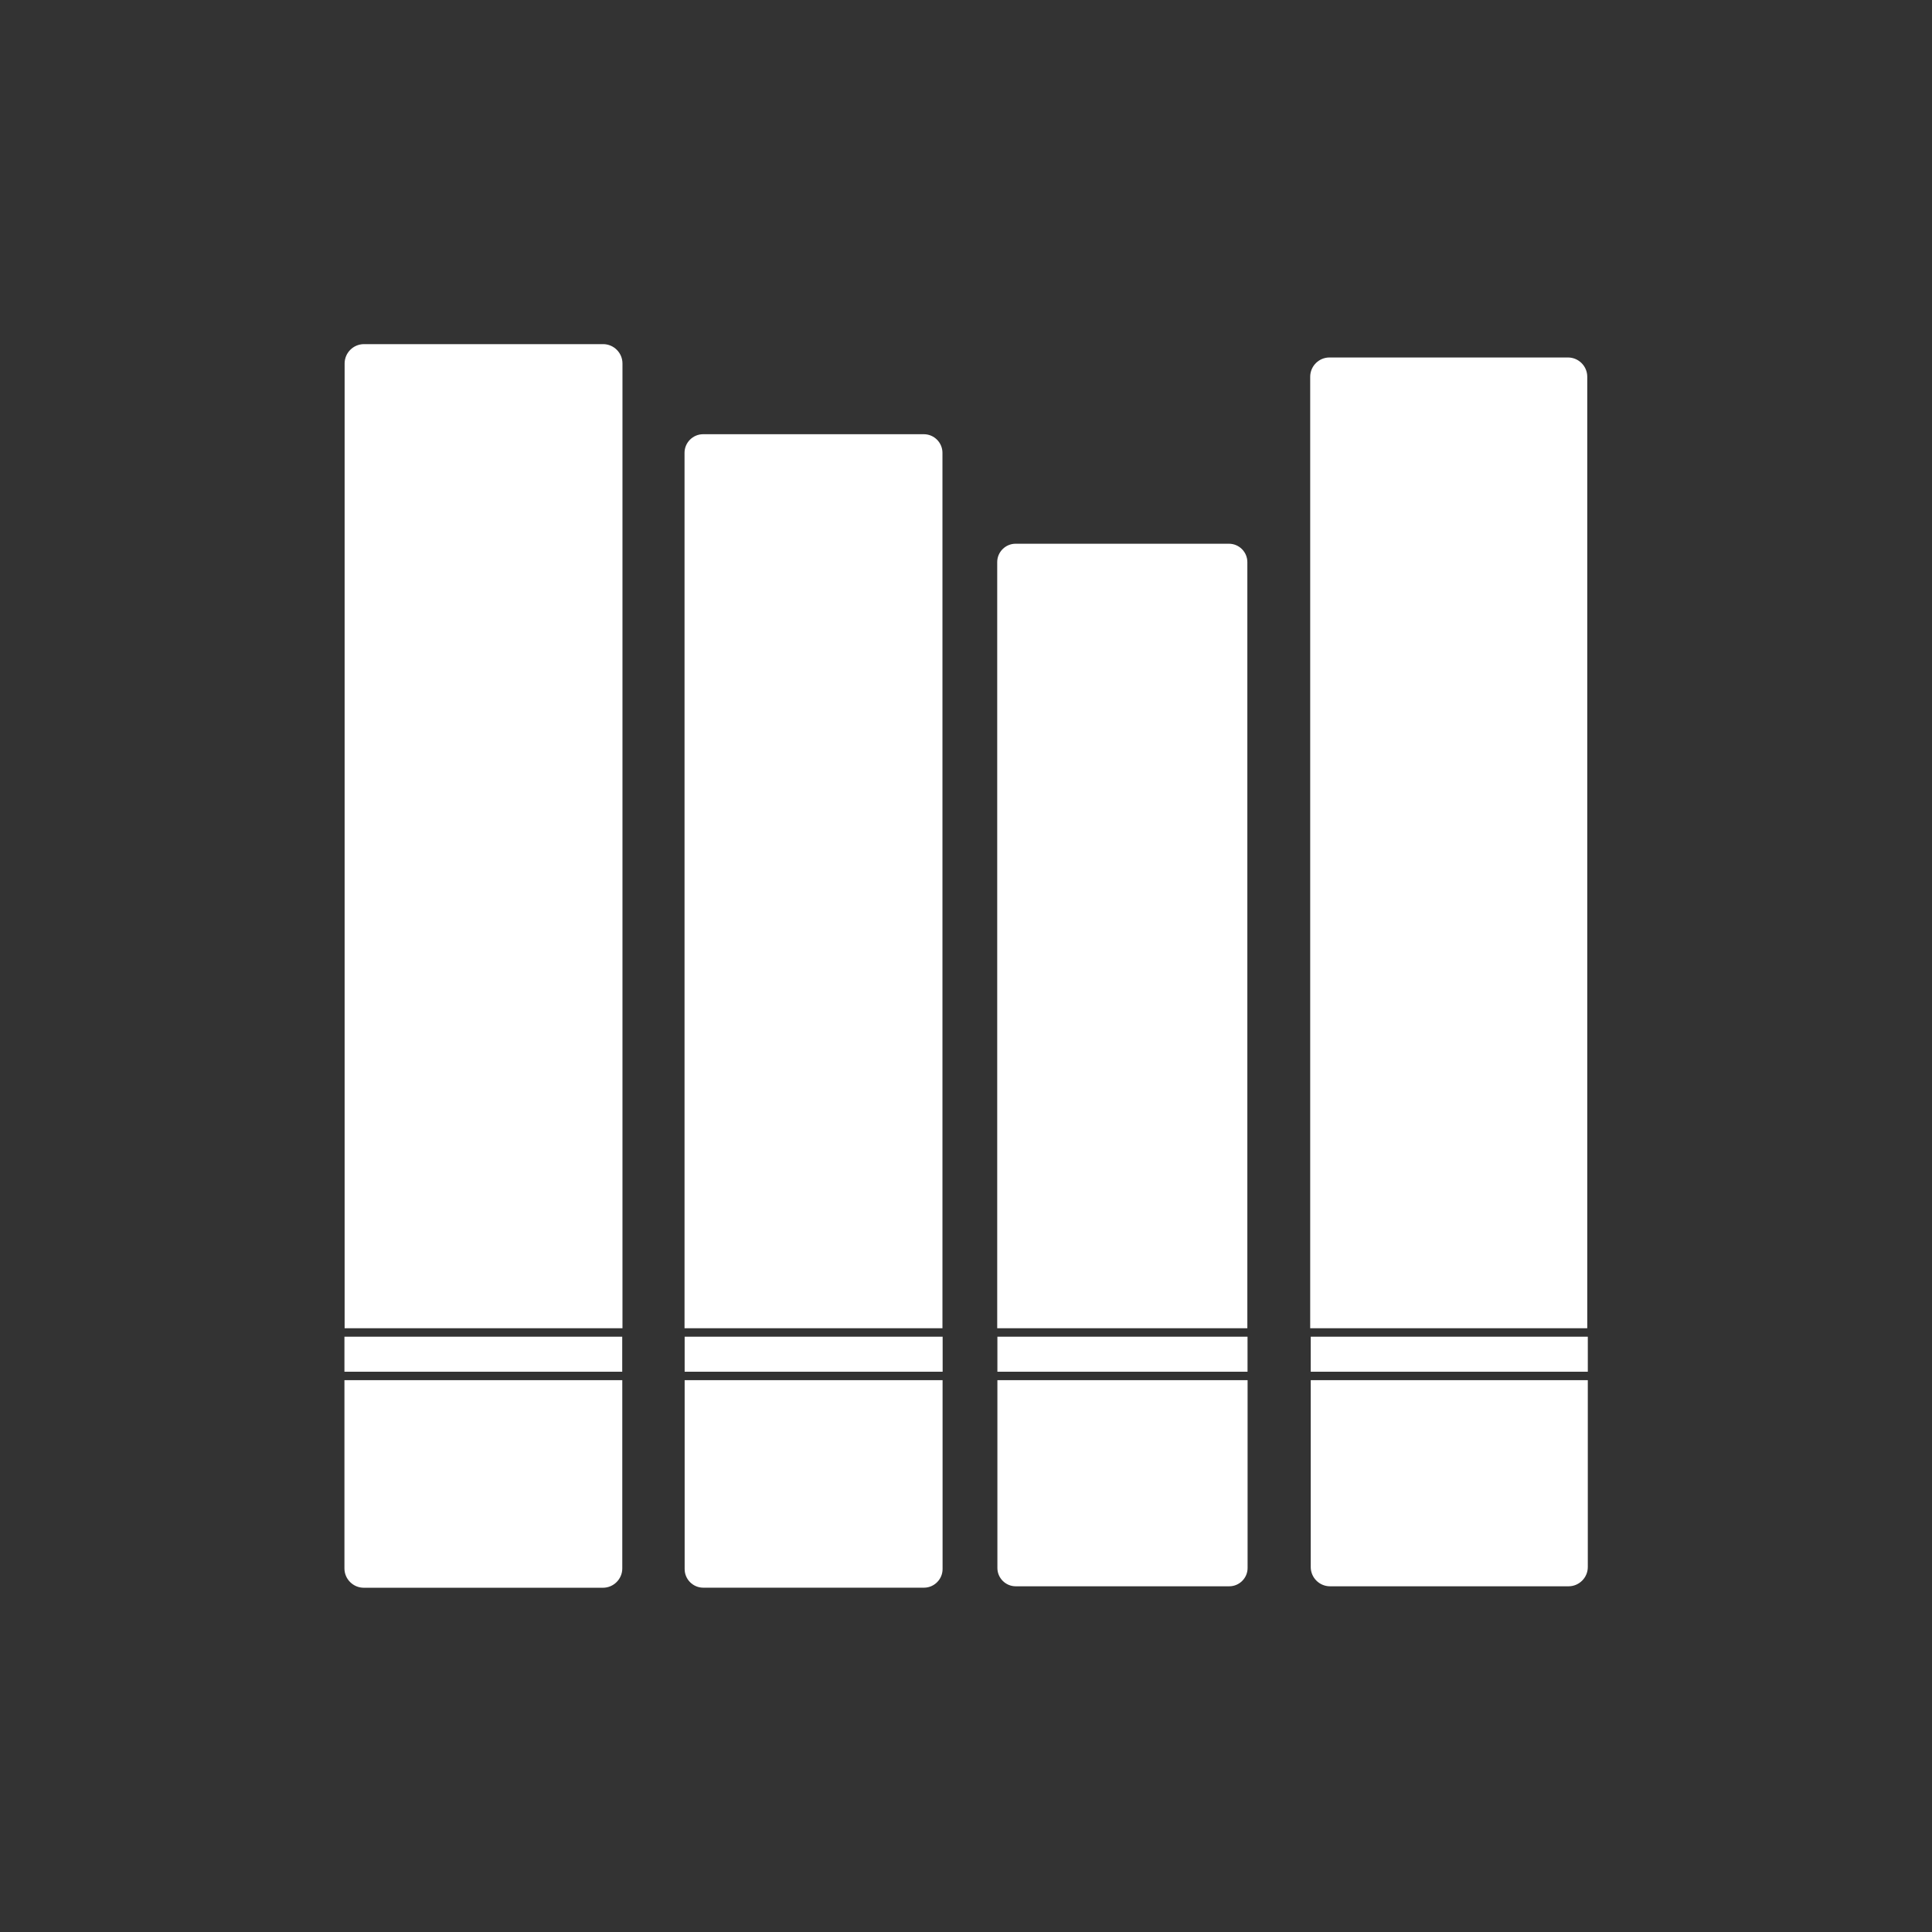 <?xml version="1.0" encoding="UTF-8" standalone="no"?>
<svg xmlns:rdf="http://www.w3.org/1999/02/22-rdf-syntax-ns#" xmlns="http://www.w3.org/2000/svg" height="32" width="32" version="1.0" xmlns:cc="http://creativecommons.org/ns#" xmlns:xlink="http://www.w3.org/1999/xlink" xmlns:dc="http://purl.org/dc/elements/1.1/">
 <path style="color:#000000;fill:#333" d="m0 0v32h32v-32z"/>
<g style="fill:#fff">
 <rect height="0.58" width="4.601" y="22.14" x="5.705"/>
 <path d="m5.705 22.86v3.118c0 0.176 0.144 0.32 0.32 0.32h3.962c0.176 0 0.32-0.144 0.32-0.32v-3.118h-4.601z"/>
 <path d="m10.31 22v-15.98c0-0.176-0.144-0.32-0.32-0.32h-3.962c-0.176 0-0.32 0.144-0.32 0.32v15.98h4.601z"/>
 <rect height="0.58" width="4.273" y="22.14" x="11.34"/>
 <path d="m15.61 22v-14.5c0-0.17-0.139-0.308-0.308-0.308h-3.656c-0.17 0-0.308 0.139-0.308 0.308v14.5h4.272z"/>
 <path d="m11.34 22.86v3.129c0 0.17 0.139 0.308 0.308 0.308h3.656c0.169 0 0.308-0.139 0.308-0.308v-3.129h-4.272z"/>
 <path d="m20.66 22v-12.69c0-0.167-0.137-0.304-0.304-0.304h-3.535c-0.167 0-0.304 0.137-0.304 0.304v12.69h4.143z"/>
 <rect height="0.58" width="4.143" y="22.14" x="16.52"/>
 <path d="m16.52 22.86v3.111c0 0.167 0.137 0.303 0.304 0.303h3.536c0.167 0 0.304-0.136 0.304-0.303v-3.111h-4.143z"/>
 <rect height="0.58" width="4.589" y="22.14" x="21.71"/>
 <path d="m26.29 22v-15.76c0-0.176-0.144-0.319-0.319-0.319h-3.951c-0.176 0-0.319 0.144-0.319 0.319v15.76h4.589z"/>
 <path d="m21.71 22.86v3.095c0 0.176 0.144 0.319 0.319 0.319h3.951c0.176 0 0.319-0.144 0.319-0.319v-3.095h-4.589z"/>
</g>
</svg>
